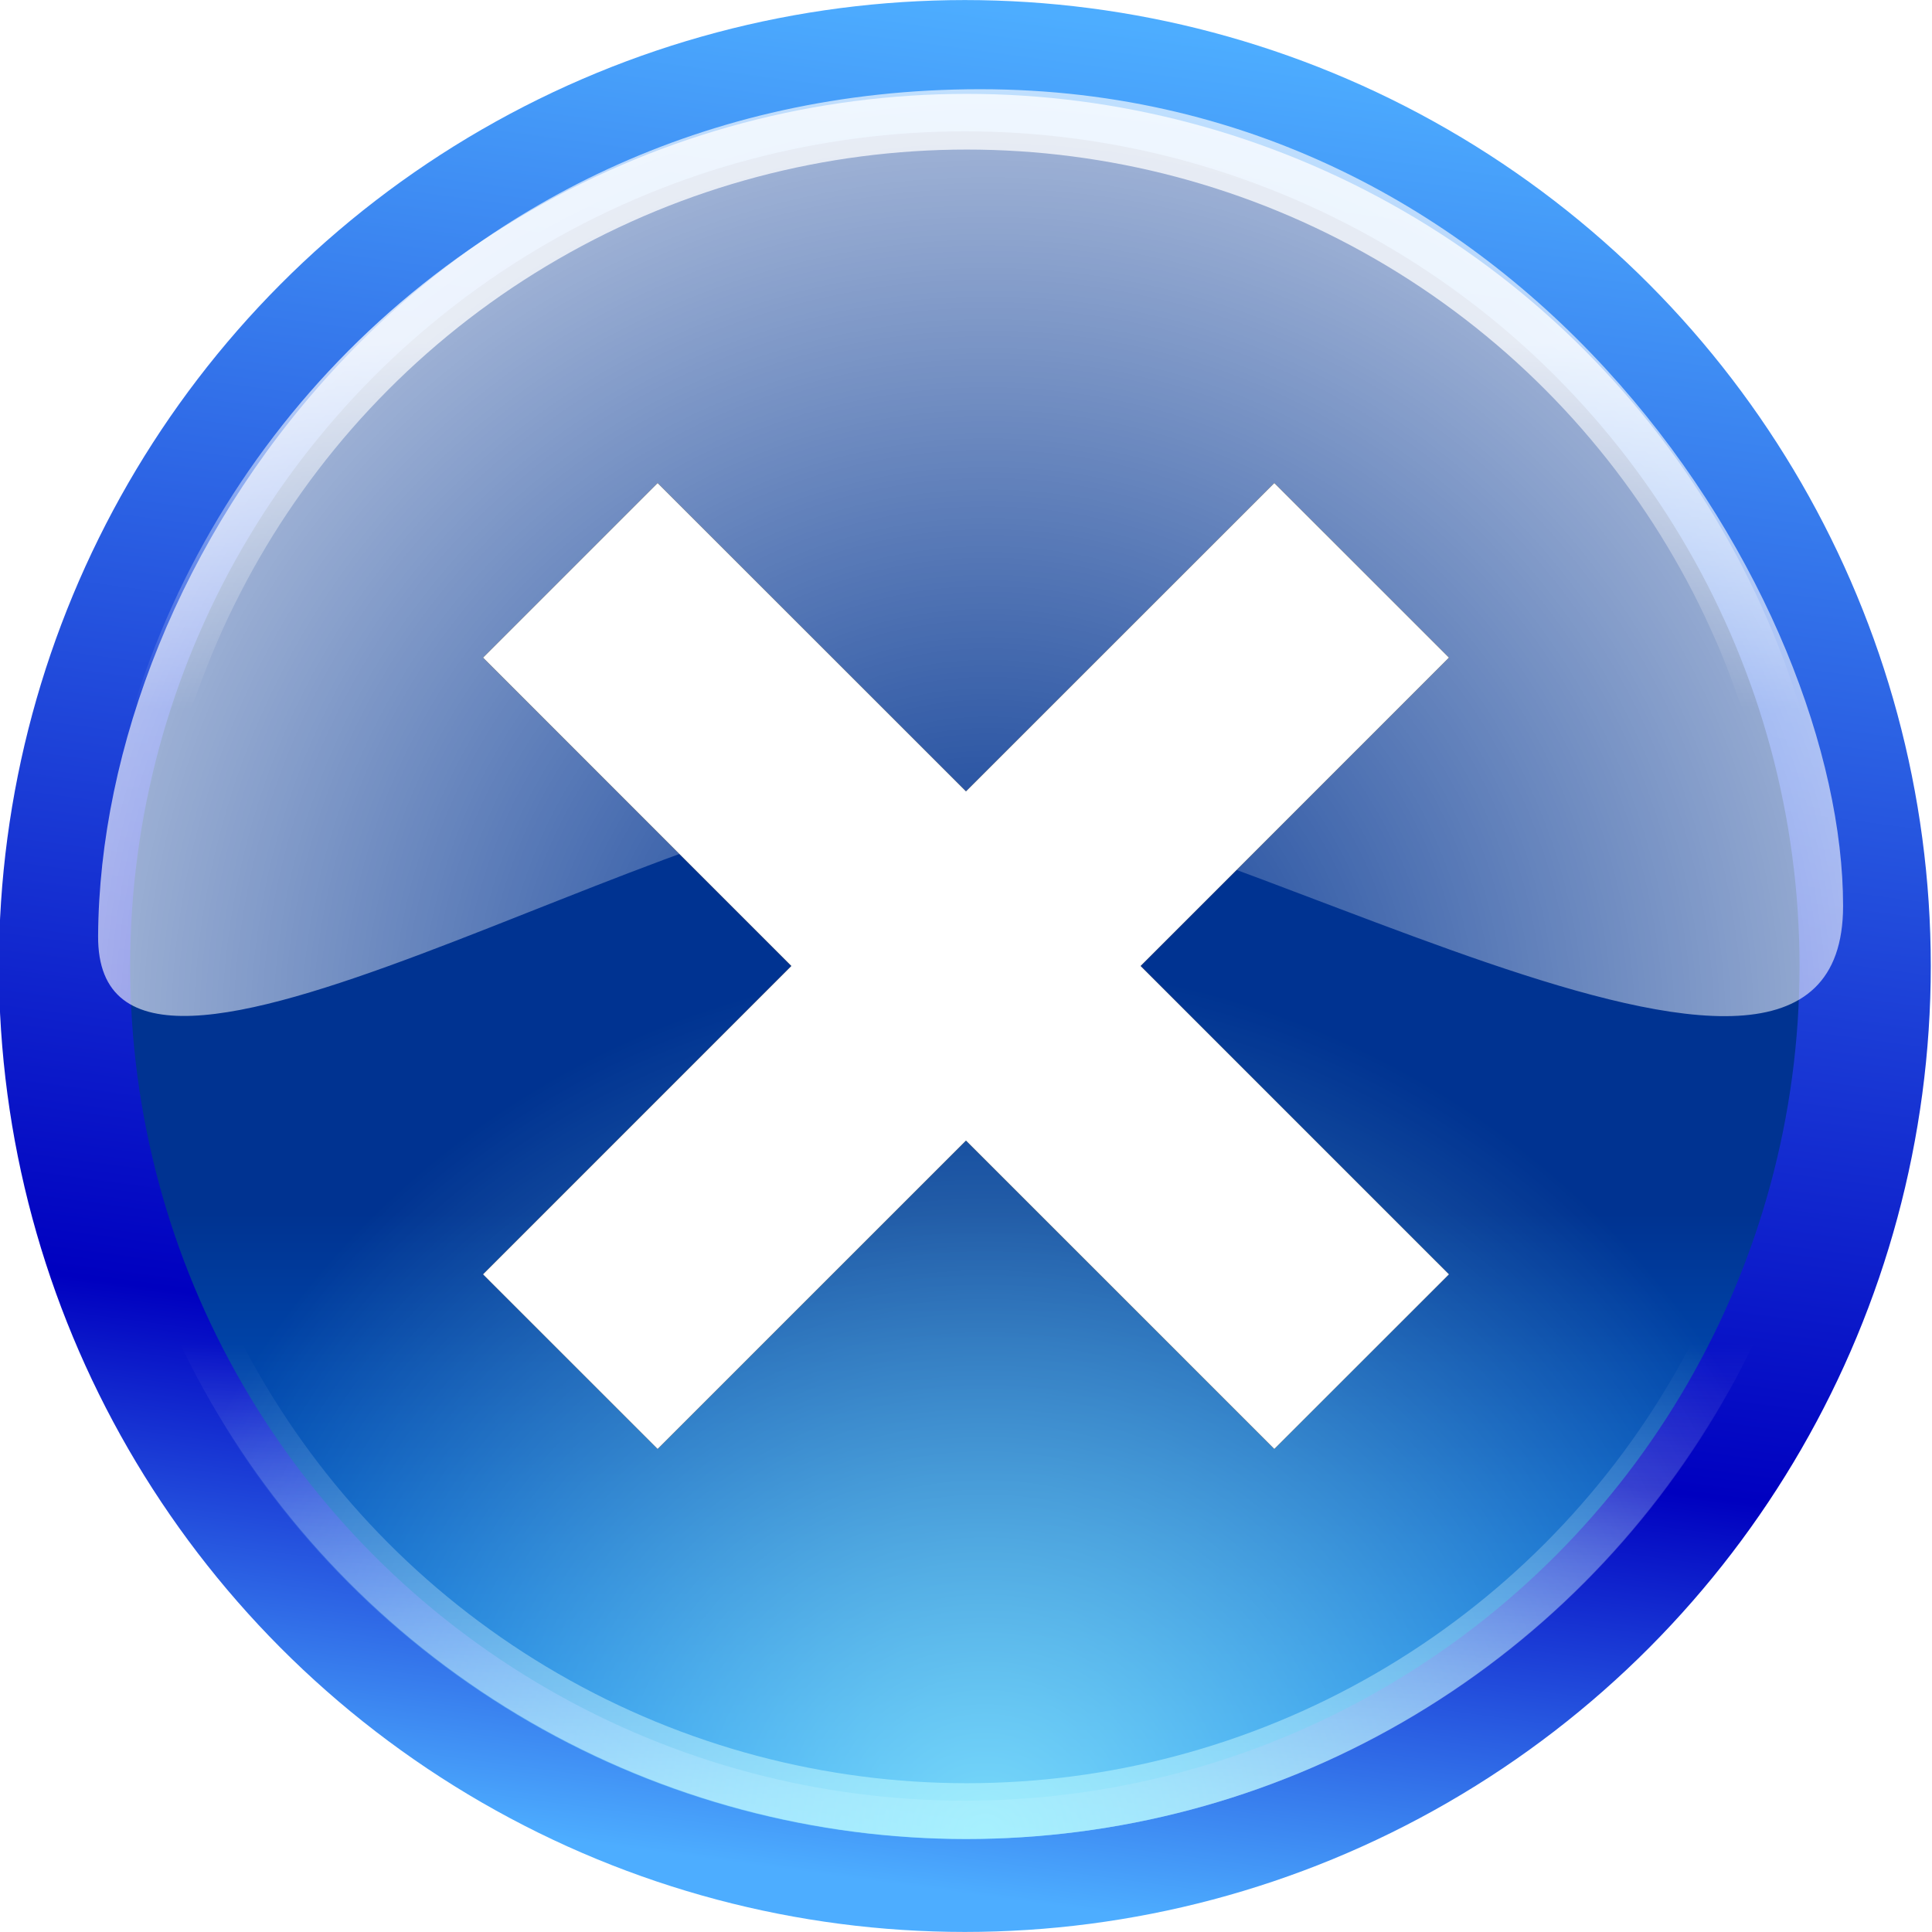 <?xml version="1.0" encoding="UTF-8" standalone="no"?>
<svg
   width="100mm"
   height="100mm"
   version="1.1"
   viewBox="0 0 100 100"
   id="svg45"
   sodipodi:docname="delete_selection.svg"
   inkscape:version="1.1.1 (3bf5ae0d25, 2021-09-20)"
   xmlns:inkscape="http://www.inkscape.org/namespaces/inkscape"
   xmlns:sodipodi="http://sodipodi.sourceforge.net/DTD/sodipodi-0.dtd"
   xmlns="http://www.w3.org/2000/svg"
   xmlns:svg="http://www.w3.org/2000/svg">
  <sodipodi:namedview
     id="namedview47"
     pagecolor="#ffffff"
     bordercolor="#111111"
     borderopacity="1"
     inkscape:pageshadow="0"
     inkscape:pageopacity="0"
     inkscape:pagecheckerboard="1"
     inkscape:document-units="mm"
     showgrid="false"
     inkscape:zoom="1.5790284"
     inkscape:cx="231.47145"
     inkscape:cy="215.63893"
     inkscape:window-width="1920"
     inkscape:window-height="1027"
     inkscape:window-x="0"
     inkscape:window-y="0"
     inkscape:window-maximized="1"
     inkscape:current-layer="svg45" />
  <defs
     id="defs33">
    <linearGradient
       id="linearGradient3648-7-1"
       x1="393"
       x2="393"
       y1="796.3"
       y2="808.8"
       gradientTransform="matrix(2.868,0,0,2.868,-1077,-2221)"
       gradientUnits="userSpaceOnUse">
      <stop
         stop-color="#004c91"
         offset="0"
         id="stop2"
         style="stop-color:#003391;stop-opacity:1" />
      <stop
         stop-color="#00d7ff"
         offset="1"
         id="stop4"
         style="stop-color:#0084ff;stop-opacity:1" />
    </linearGradient>
    <linearGradient
       id="linearGradient14853"
       x1="50.01"
       x2="63.5"
       y1="99.98"
       gradientTransform="matrix(0.961,0,0,0.961,1.896,1.956)"
       gradientUnits="userSpaceOnUse">
      <stop
         stop-color="#4dadff"
         offset="0"
         id="stop7" />
      <stop
         stop-color="#0000c0"
         offset=".263"
         id="stop9" />
      <stop
         stop-color="#4dadff"
         offset="1"
         id="stop11" />
    </linearGradient>
    <linearGradient
       id="linearGradient3048-7"
       x1="393"
       x2="393"
       y1="808.2"
       y2="780.2"
       gradientTransform="matrix(2.69,0,0,2.69,-1007,-2081)"
       gradientUnits="userSpaceOnUse">
      <stop
         stop-color="#fff"
         stop-opacity=".5"
         offset="0"
         id="stop14" />
      <stop
         stop-color="#fff"
         stop-opacity="0"
         offset=".312"
         id="stop16" />
      <stop
         stop-color="#fff"
         stop-opacity="0"
         offset=".748"
         id="stop18" />
      <stop
         stop-color="#fff"
         stop-opacity=".75"
         offset="1"
         id="stop20" />
    </linearGradient>
    <radialGradient
       id="radialGradient3970-8"
       cx="393.3"
       cy="808.2"
       r="16.25"
       gradientTransform="matrix(2.779,0,0,2.779,-1042,-2151)"
       gradientUnits="userSpaceOnUse">
      <stop
         stop-color="#a8ffff"
         stop-opacity=".718"
         offset="0"
         id="stop23" />
      <stop
         stop-color="#a8ffff"
         stop-opacity="0"
         offset="1"
         id="stop25" />
    </radialGradient>
    <radialGradient
       id="radialGradient3140"
       cx="494.7"
       cy="810.4"
       r="20.67"
       gradientTransform="matrix(2.707,5.81e-6,-5.834e-6,2.718,-1288,-2149)"
       gradientUnits="userSpaceOnUse">
      <stop
         stop-color="#fff"
         stop-opacity="0"
         offset="0"
         id="stop28" />
      <stop
         stop-color="#fff"
         stop-opacity=".75"
         offset="1"
         id="stop30" />
    </radialGradient>
    <filter
       style="color-interpolation-filters:sRGB;"
       inkscape:label="Color Shift"
       id="filter1160"
       x="0"
       y="0"
       width="1"
       height="1">
      <feColorMatrix
         type="hueRotate"
         values="130"
         result="color1"
         id="feColorMatrix1156" />
      <feColorMatrix
         type="saturate"
         values="1"
         result="color2"
         id="feColorMatrix1158" />
    </filter>
    <filter
       inkscape:collect="always"
       style="color-interpolation-filters:sRGB"
       id="filter2912"
       x="-0.108"
       y="-0.108"
       width="1.216"
       height="1.216">
      <feGaussianBlur
         inkscape:collect="always"
         stdDeviation="2.25"
         id="feGaussianBlur2914" />
    </filter>
  </defs>
  <circle
     cx="49.94"
     cy="50"
     r="46.6"
     fill="url(#linearGradient3648-7-1)"
     stroke="url(#linearGradient14853)"
     stroke-width="6.794"
     id="circle35"
     style="fill:url(#linearGradient3648-7-1);stroke:url(#linearGradient14853);filter:url(#filter1160)" />
  <circle
     cx="50.04"
     cy="50.02"
     r="43.72"
     fill="none"
     stroke="url(#linearGradient3048-7)"
     stroke-width="2.883"
     id="circle37"
     style="stroke:url(#linearGradient3048-7);filter:url(#filter1160)" />
  <circle
     cx="50"
     cy="50.03"
     r="45.16"
     fill="url(#radialGradient3970-8)"
     stroke-width="2.779"
     id="circle39"
     style="fill:url(#radialGradient3970-8);filter:url(#filter1160)" />
  <path
     d="m 5.078,48.44 c -0.087,12.63 30.17,-7.639 43.6,-7.49 13.21,0.131 46.72,21.58 46.72,5.938 0,-15.64 -15.96,-42.27 -44.67,-42.27 -28.71,0 -45.54,24.39 -45.65,43.83 z"
     fill="url(#radialGradient3140)"
     stroke-width="43.64"
     id="path41"
     style="fill:url(#radialGradient3140);filter:url(#filter1160)" />
  <rect
     x="1.41"
     y="1.471"
     width="97.06"
     height="97.06"
     color="#000000"
     fill="none"
     opacity="0.654"
     stroke-width="0.832"
     id="rect43"
     style="filter:url(#filter1160)" />
  <g
     id="g855">
    <path
       id="path2802"
       style="fill:#000000;fill-opacity:1;fill-rule:evenodd;stroke:none;stroke-width:2.118;stroke-linecap:round;stroke-linejoin:round;filter:url(#filter2912)"
       d="M 34.038,25 25,34.038 40.961,49.999 25,65.96 34.038,75 49.999,59.037 65.959,75 75,65.96 59.037,49.999 75,34.038 65.959,25 49.999,40.961 Z" />
    <path
       id="path2787"
       style="fill:#ffffff;fill-opacity:1;fill-rule:evenodd;stroke:none;stroke-width:2.118;stroke-linecap:round;stroke-linejoin:round"
       d="M 34.038,25 25,34.038 40.961,49.999 25,65.96 34.038,75 49.999,59.037 65.959,75 75,65.96 59.037,49.999 75,34.038 65.959,25 49.999,40.961 Z" />
  </g>
</svg>
